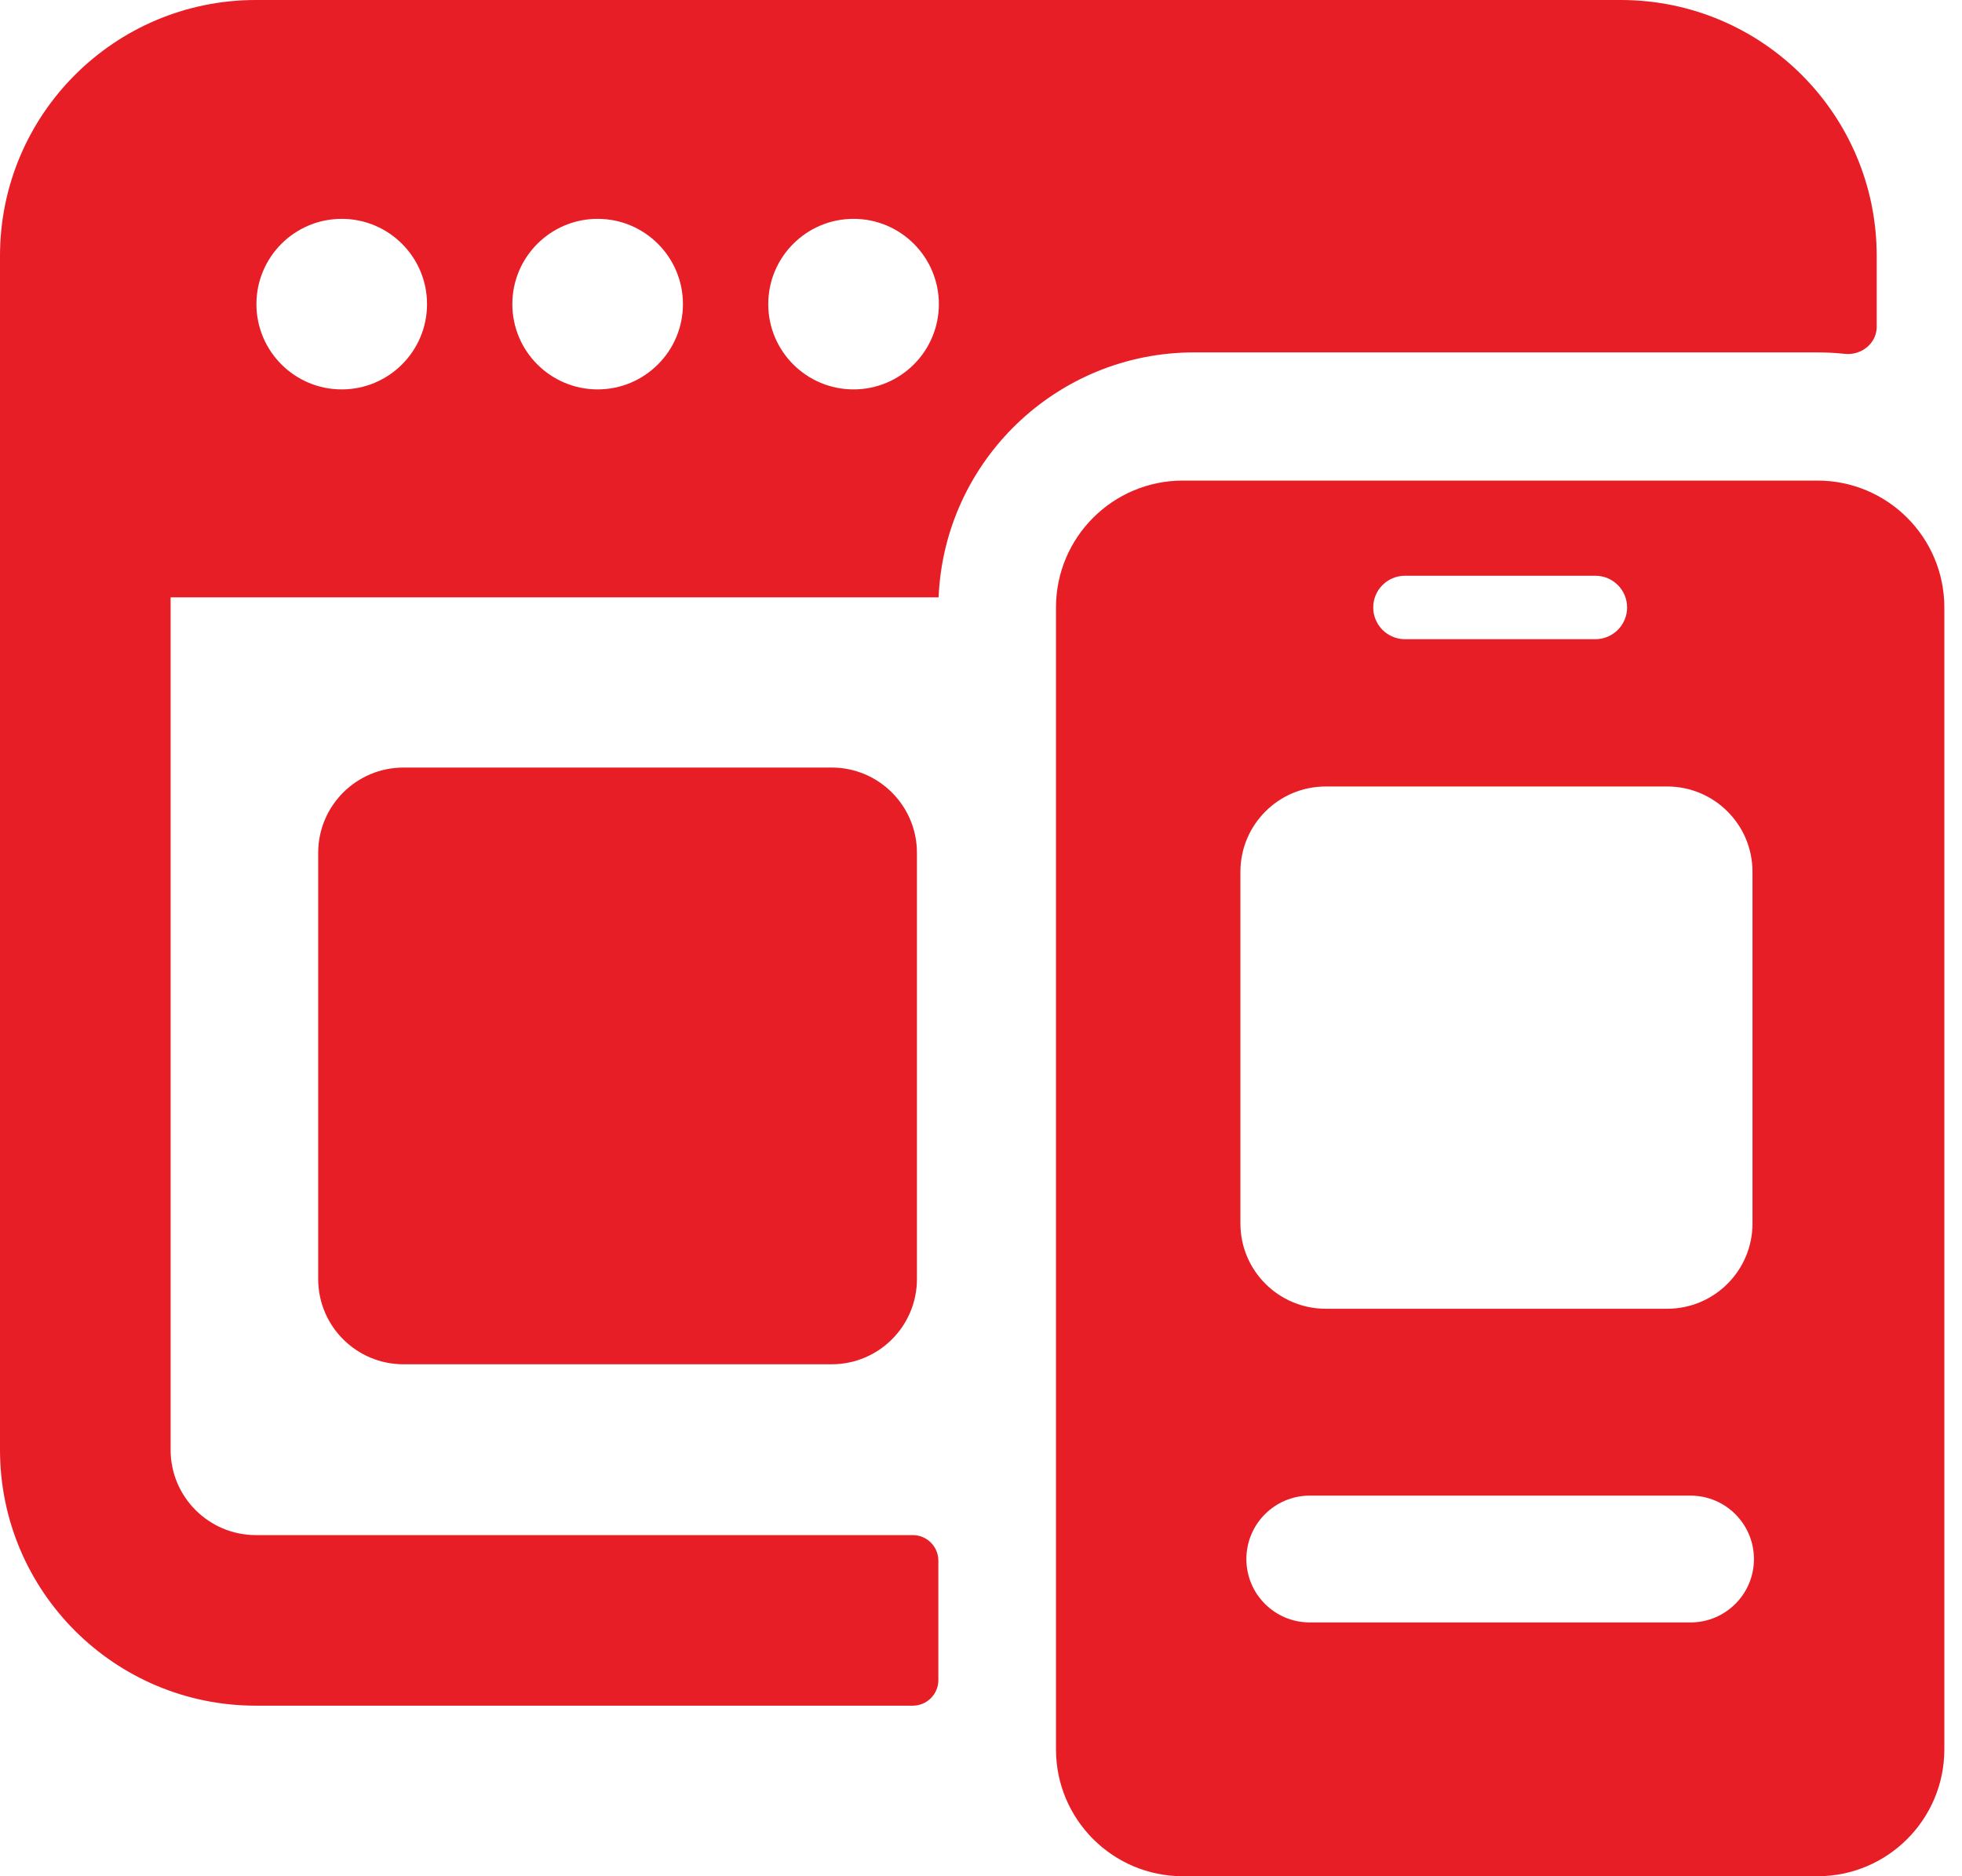<svg width="23" height="22" viewBox="0 0 23 22" fill="none" xmlns="http://www.w3.org/2000/svg">
<path fill-rule="evenodd" clip-rule="evenodd" d="M0 3C0 1.343 1.343 0 3 0H19C20.657 0 22 1.343 22 3V3.833C22 4.027 21.819 4.17 21.626 4.149C21.52 4.138 21.412 4.132 21.303 4.132H14C12.386 4.132 11.07 5.406 11.003 7.004H2V17C2 17.552 2.448 18 3 18H10.7C10.866 18 11 18.134 11 18.3V19C11 19.242 11 19.475 11 19.7C11 19.866 10.866 20 10.7 20H3C1.343 20 0 18.657 0 17V3ZM4.006 4.566C4.558 4.566 5.006 4.118 5.006 3.566C5.006 3.014 4.558 2.566 4.006 2.566C3.454 2.566 3.006 3.014 3.006 3.566C3.006 4.118 3.454 4.566 4.006 4.566ZM7.006 4.566C7.558 4.566 8.006 4.118 8.006 3.566C8.006 3.014 7.558 2.566 7.006 2.566C6.454 2.566 6.006 3.014 6.006 3.566C6.006 4.118 6.454 4.566 7.006 4.566ZM11.006 3.566C11.006 4.118 10.558 4.566 10.006 4.566C9.454 4.566 9.006 4.118 9.006 3.566C9.006 3.014 9.454 2.566 10.006 2.566C10.558 2.566 11.006 3.014 11.006 3.566Z" fill="#E71E26"/>
<path d="M3.73 10C3.73 9.448 4.178 9 4.73 9H9.749C10.301 9 10.749 9.448 10.749 10V14.997C10.749 15.55 10.301 15.997 9.749 15.997H4.73C4.178 15.997 3.73 15.55 3.73 14.997V10Z" fill="#E71E26"/>
<path fill-rule="evenodd" clip-rule="evenodd" d="M12.379 7.123C12.379 6.301 13.045 5.635 13.867 5.635H21.305C22.127 5.635 22.793 6.301 22.793 7.123V20.512C22.793 21.334 22.127 22 21.305 22H13.867C13.045 22 12.379 21.334 12.379 20.512V7.123ZM15.354 17.537C14.944 17.537 14.611 17.87 14.611 18.281C14.611 18.692 14.944 19.024 15.354 19.024H19.817C20.228 19.024 20.561 18.692 20.561 18.281C20.561 17.87 20.228 17.537 19.817 17.537H15.354ZM16.47 6.751C16.265 6.751 16.098 6.917 16.098 7.123C16.098 7.328 16.265 7.495 16.47 7.495H18.702C18.907 7.495 19.074 7.328 19.074 7.123C19.074 6.917 18.907 6.751 18.702 6.751H16.47ZM14.541 10.222C14.541 9.67 14.989 9.222 15.541 9.222H19.544C20.096 9.222 20.544 9.67 20.544 10.222V14.346C20.544 14.898 20.096 15.346 19.544 15.346H15.541C14.989 15.346 14.541 14.898 14.541 14.346V10.222Z" fill="#E71E26"/>
</svg>
